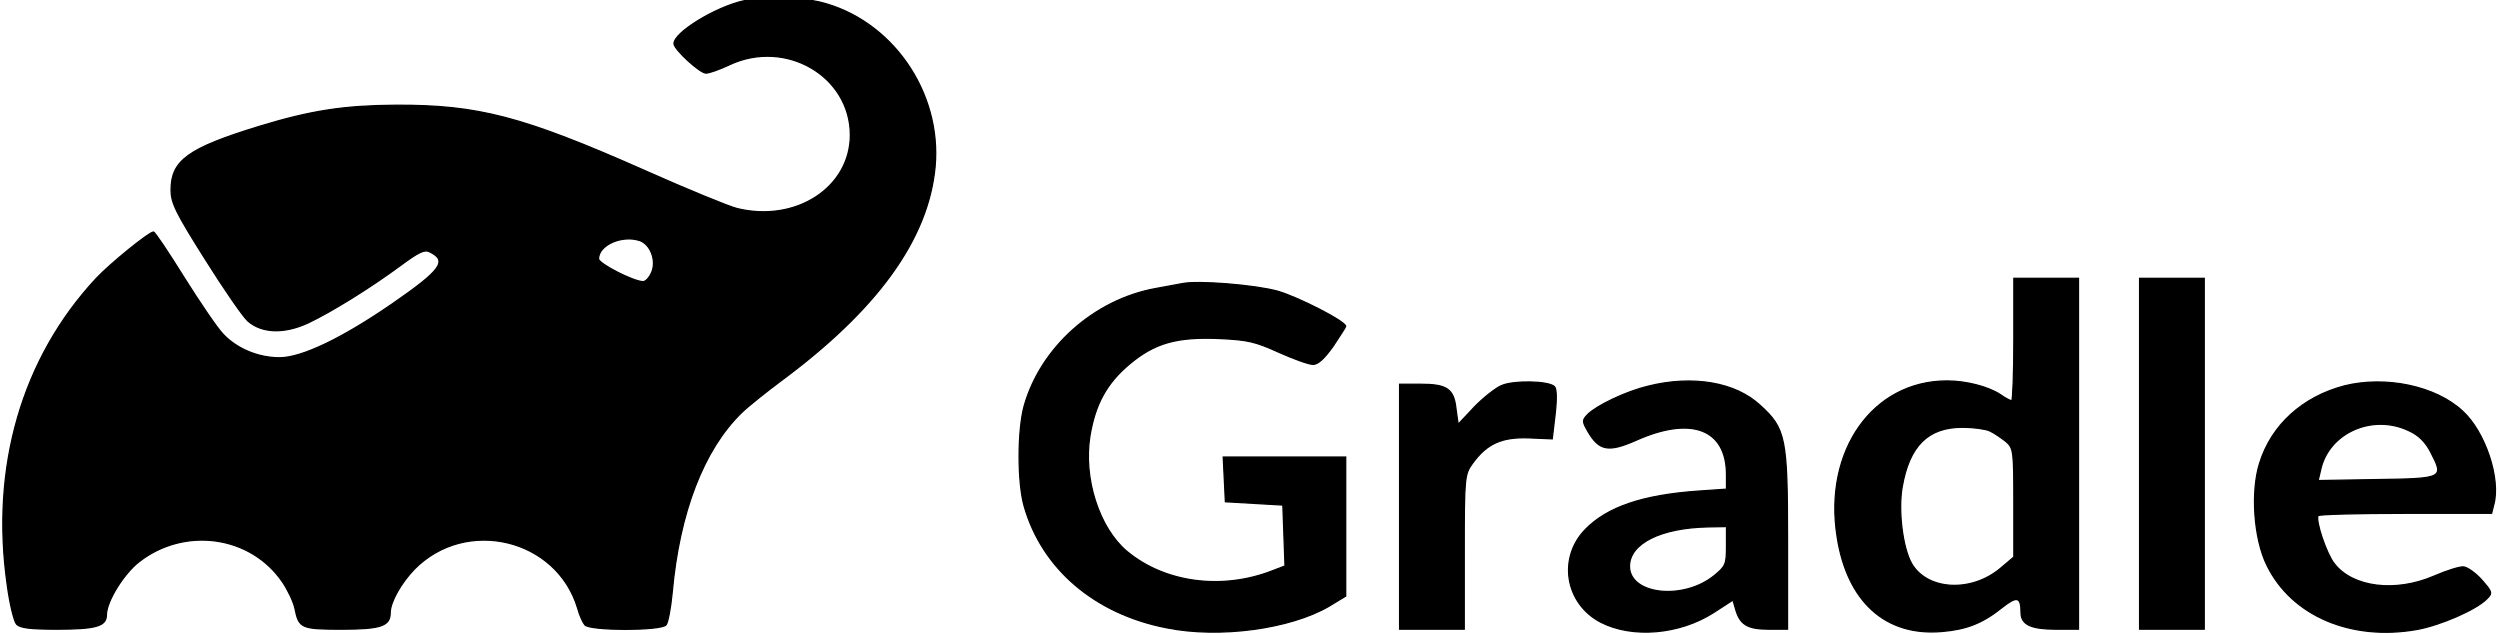<svg viewBox="0 0 197 50" xmlns="http://www.w3.org/2000/svg" version="1.0">
 <g>
  <g stroke="null" id="svg_1" fill="current" transform="translate(0 306) scale(0.1 -0.1)">
   <path stroke="null" id="svg_2" d="m586.573,3059.51c-22.645,-4.956 -55.48,-25.039 -55.48,-33.907c0,-4.434 20.381,-23.213 25.193,-23.213c2.548,0 10.756,2.869 18.399,6.52c44.441,20.866 95.392,-8.868 95.392,-55.294c0,-41.47 -43.026,-69.378 -89.448,-57.902c-6.227,1.565 -38.78,14.867 -72.181,29.733c-96.524,42.774 -131.624,51.903 -196.729,51.642c-40.478,-0.261 -66.52,-4.173 -107.564,-16.692c-56.046,-17.214 -69.35,-26.864 -69.35,-50.077c0,-10.172 3.68,-17.736 26.891,-54.511c14.719,-23.474 30.005,-45.643 33.684,-48.773c11.039,-9.65 28.589,-10.172 47.271,-1.565c18.682,8.868 48.97,27.647 73.03,45.383c14.436,10.694 18.965,12.78 22.928,10.694c14.436,-7.042 9.058,-14.345 -29.439,-40.949c-39.346,-27.125 -71.332,-42.514 -88.882,-42.514c-16.701,0 -33.684,7.042 -44.441,18.518c-4.812,4.956 -18.399,25.039 -30.854,44.861c-12.172,19.561 -22.928,35.732 -24.06,35.732c-3.397,0 -33.968,-24.778 -45.007,-36.515c-58.594,-62.857 -83.503,-148.667 -70.2,-241.78c1.981,-14.867 5.378,-28.69 7.36,-30.777c2.831,-2.869 10.19,-3.912 31.703,-3.912c30.854,0 39.063,2.347 39.063,11.215c0,10.433 13.304,32.081 25.476,41.731c35.949,28.169 88.032,21.126 113.225,-15.649c4.246,-6.26 8.775,-15.649 9.907,-21.126c3.114,-15.388 4.812,-16.171 37.081,-16.171c30.571,0 37.93,2.608 37.93,12.78c0,8.607 8.492,23.474 18.965,34.428c40.761,41.47 112.376,24.256 128.793,-30.777c1.415,-5.477 4.246,-11.476 5.661,-13.041c3.963,-4.695 60.009,-4.695 63.972,0c1.415,1.565 3.68,13.041 4.812,25.299c5.661,63.379 24.91,112.935 54.631,141.886c5.661,5.477 19.531,16.432 30.288,24.517c76.71,56.598 116.905,112.152 122.283,169.272c5.378,59.206 -34.534,116.325 -91.146,129.888c-18.399,4.173 -41.893,4.695 -59.16,1.043zm-82.371,-189.094c8.209,-2.869 13.021,-15.128 9.624,-24.256c-1.698,-4.434 -4.812,-8.085 -7.077,-8.085c-7.36,0 -35.1,14.084 -35.1,17.997c0,10.954 18.682,19.04 32.552,14.345z"/>
   <path stroke="null" id="svg_3" d="m1586.917,2792.431c0,-26.604 -0.849,-48.252 -1.698,-48.252c-0.849,0 -5.095,2.087 -9.058,4.956c-9.624,6.26 -26.891,10.694 -41.893,10.694c-58.594,0 -97.374,-55.033 -86.617,-122.846c7.926,-51.121 38.213,-78.507 82.654,-74.594c19.248,1.565 31.986,6.52 47.555,19.04c11.606,9.129 14.719,8.346 14.719,-4.173c0,-9.389 7.926,-13.041 27.174,-13.041l18.116,0l0,138.234l0,138.234l-25.476,0l-25.476,0l0,-48.252zm-18.965,-71.986c3.397,-1.565 9.058,-5.477 12.738,-8.346c5.944,-5.216 6.227,-7.042 6.227,-48.252l0,-42.774l-10.473,-8.868c-23.211,-19.561 -58.028,-17.475 -70.2,3.912c-7.077,12.78 -10.473,41.731 -7.36,59.988c5.661,32.602 20.381,47.208 47.555,47.208c8.492,0 18.116,-1.304 21.513,-2.869z"/>
   <path stroke="null" id="svg_4" d="m1685.989,2702.448l0,-138.234l25.476,0l25.476,0l0,138.234l0,138.234l-25.476,0l-25.476,0l0,-138.234z"/>
   <path stroke="null" id="svg_5" d="m931.627,2836.509c-3.114,-0.522 -12.738,-2.347 -21.23,-3.912c-48.404,-8.868 -90.297,-46.426 -103.318,-92.33c-5.378,-19.301 -5.378,-60.771 0,-79.289c14.153,-49.295 55.763,-84.766 112.376,-95.721c41.61,-8.346 97.09,-0.782 127.661,16.953l13.304,8.085l0,54.772l0,54.772l-48.121,0l-48.404,0l0.849,-17.475l0.849,-17.736l22.645,-1.304l22.645,-1.304l0.849,-23.995l0.849,-23.995l-10.19,-3.912c-39.629,-15.388 -84.636,-9.389 -114.357,15.388c-22.079,18.518 -34.534,57.902 -29.155,91.026c4.246,25.299 13.304,41.47 30.854,56.337c20.097,16.953 37.647,21.909 71.898,20.344c21.513,-1.043 27.457,-2.347 45.856,-10.694c11.606,-5.216 23.777,-9.65 27.174,-9.65c3.963,0 8.775,4.434 15.852,14.345c5.378,8.085 9.907,15.128 9.907,15.649c0,3.912 -37.364,22.952 -53.499,27.647c-17.833,4.956 -63.123,8.607 -75.295,5.999z"/>
   <path stroke="null" id="svg_6" d="m1183.269,2756.177c-4.529,-1.826 -14.436,-9.65 -21.513,-16.953l-12.738,-13.563l-1.698,12.259c-1.698,15.649 -7.077,19.301 -28.023,19.301l-16.418,0l0,-96.503l0,-96.503l25.476,0l25.476,0l0,61.032c0,58.945 0.283,61.032 6.51,69.639c11.323,15.649 23.211,20.866 44.441,20.083l18.399,-0.782l2.264,19.301c1.415,12.519 1.132,20.344 -0.566,21.909c-4.812,4.434 -31.986,4.956 -41.61,0.782z"/>
   <path stroke="null" id="svg_7" d="m1298.476,2755.655c-17.267,-4.173 -40.195,-15.128 -47.271,-22.17c-4.529,-4.695 -4.529,-5.477 0.283,-13.823c8.775,-14.867 16.135,-16.171 37.93,-6.52c43.309,19.301 71.049,8.868 71.049,-27.125l0,-11.476l-22.645,-1.565c-43.592,-3.13 -71.332,-12.519 -88.599,-30.255c-21.796,-22.43 -15.852,-58.424 12.172,-73.029c24.91,-12.78 61.991,-9.65 88.882,7.564l15.285,9.911l1.981,-6.781c3.397,-12.519 9.341,-16.171 26.042,-16.171l15.002,0l0,69.9c0,80.854 -1.415,88.157 -21.513,106.414c-19.531,18.257 -53.216,23.995 -88.599,15.128zm61.991,-125.976c0,-14.345 -0.566,-15.91 -9.907,-23.474c-24.343,-19.561 -66.52,-14.867 -66.52,7.564c0,17.997 24.626,30.255 61.708,31.038l14.719,0.261l0,-15.388z"/>
   <path stroke="null" id="svg_8" d="m1847.334,2755.916c-32.835,-8.607 -57.462,-30.777 -66.803,-61.032c-7.077,-22.43 -4.529,-59.728 5.944,-80.593c19.531,-39.645 66.237,-59.467 118.037,-50.338c18.682,3.391 46.705,15.649 54.914,23.995c4.812,4.695 4.529,5.477 -3.68,14.867c-4.529,5.216 -11.039,9.911 -14.153,10.433c-2.831,0.522 -13.587,-2.869 -23.777,-7.303c-30.288,-13.041 -63.972,-8.868 -78.408,9.911c-6.227,7.825 -15.002,34.167 -12.738,37.819c0.566,1.043 31.703,1.826 68.784,1.826l67.935,0l1.698,6.781c5.661,20.344 -6.793,57.641 -24.626,73.812c-21.23,19.822 -60.858,27.908 -93.128,19.822zm50.668,-35.211c7.643,-3.391 13.021,-8.607 17.267,-16.692c10.756,-20.866 10.756,-21.126 -42.176,-21.909l-46.422,-0.782l1.981,8.346c6.227,29.212 40.761,44.6 69.35,31.038z"/>
  </g>
 </g>
</svg>